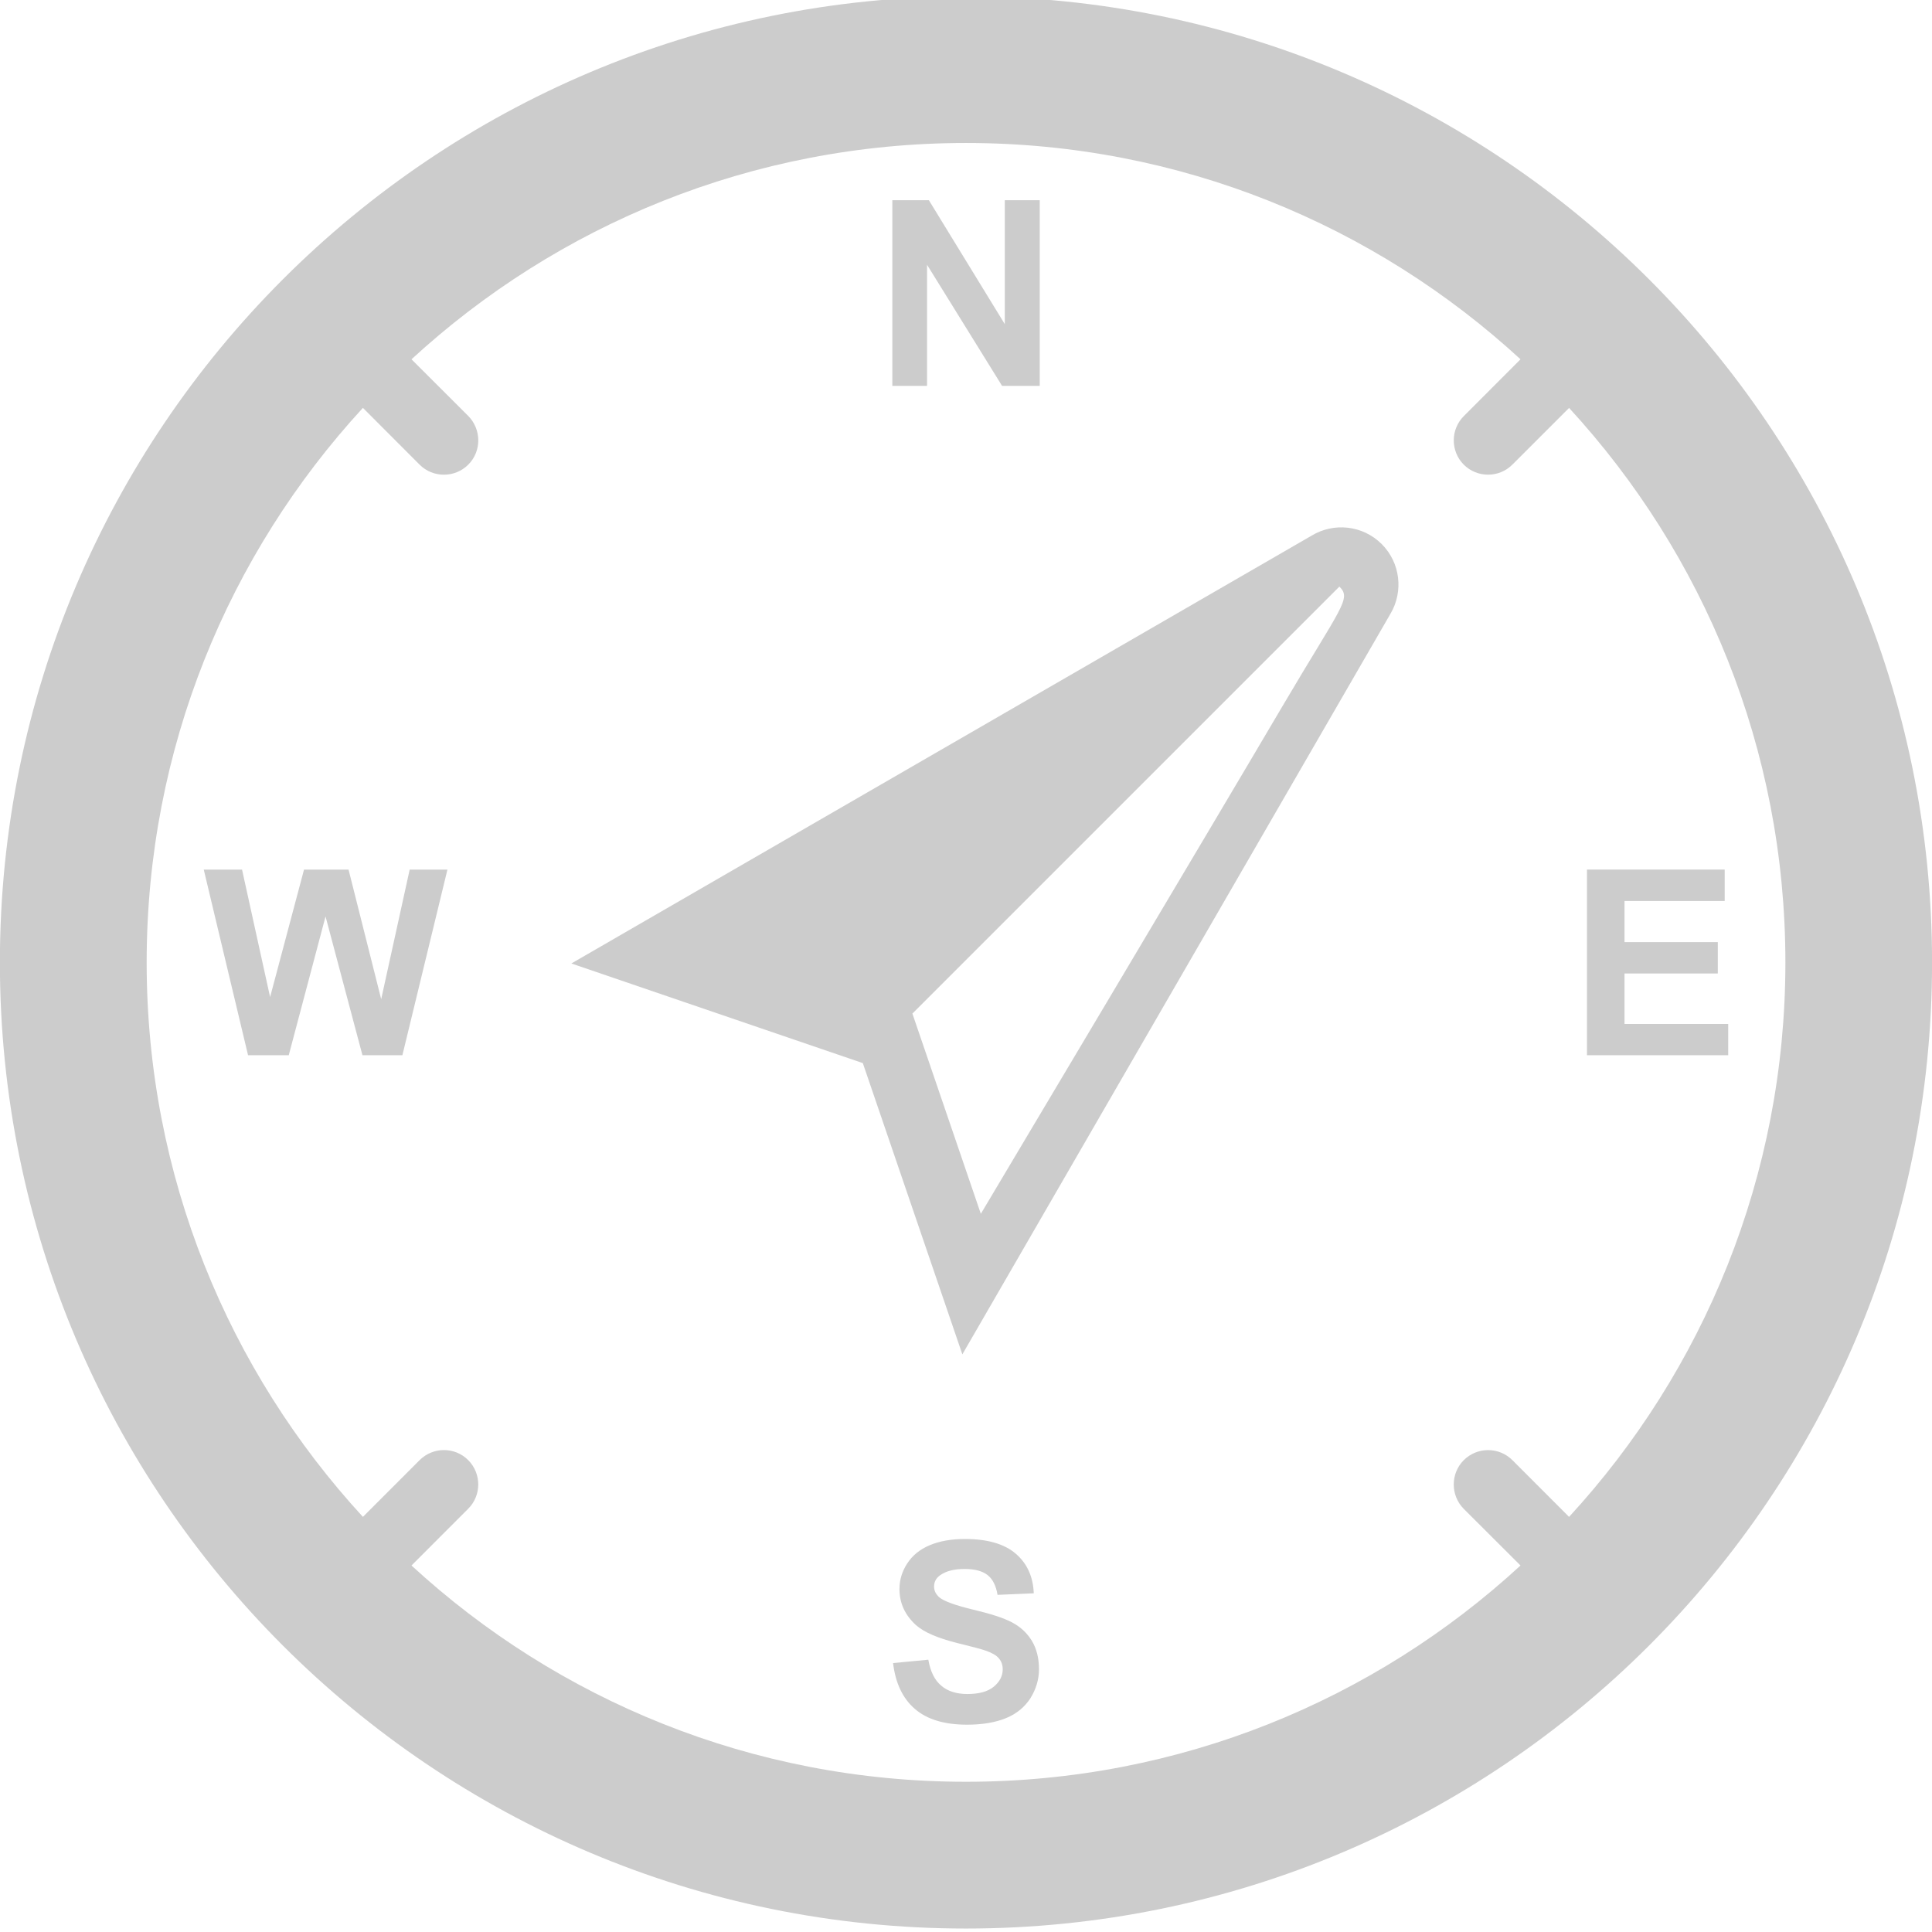 <?xml version="1.0" encoding="iso-8859-1"?>
<!-- Generator: Adobe Illustrator 15.0.0, SVG Export Plug-In . SVG Version: 6.00 Build 0)  -->
<!DOCTYPE svg PUBLIC "-//W3C//DTD SVG 1.1//EN" "http://www.w3.org/Graphics/SVG/1.1/DTD/svg11.dtd">
<svg version="1.1" id="Layer_1" xmlns="http://www.w3.org/2000/svg" xmlns:xlink="http://www.w3.org/1999/xlink" x="0px" y="0px"
	 width="36.279px" height="36.281px" viewBox="0 0 36.279 36.281" style="enable-background:new 0 0 36.279 36.281;"
	 xml:space="preserve">
<g id="_x34_7">
	<g>
		<path style="fill:#cccccc;" d="M16.756,7.246V3.759h0.686l1.426,2.328V3.759h0.656v3.487h-0.707l-1.409-2.274v2.274H16.756z"/>
	</g>
	<g>
		<path style="fill:#cccccc;" d="M16.77,31.229l0.662-0.063c0.039,0.222,0.119,0.385,0.242,0.487
			c0.121,0.105,0.287,0.157,0.492,0.157c0.221,0,0.385-0.046,0.497-0.139c0.111-0.093,0.166-0.201,0.166-0.325
			c0-0.08-0.023-0.147-0.07-0.203c-0.045-0.057-0.127-0.104-0.245-0.146c-0.08-0.029-0.262-0.076-0.545-0.146
			c-0.363-0.091-0.619-0.202-0.768-0.334c-0.205-0.186-0.311-0.412-0.311-0.678c0-0.173,0.049-0.332,0.146-0.481
			s0.238-0.265,0.42-0.341c0.184-0.078,0.406-0.118,0.662-0.118c0.424,0,0.743,0.092,0.958,0.278
			c0.213,0.184,0.324,0.433,0.336,0.742l-0.68,0.029c-0.029-0.172-0.092-0.298-0.188-0.372c-0.096-0.075-0.238-0.114-0.432-0.114
			c-0.197,0-0.352,0.04-0.463,0.121c-0.072,0.053-0.109,0.123-0.109,0.209c0,0.08,0.035,0.148,0.102,0.205
			c0.086,0.071,0.295,0.147,0.625,0.227c0.332,0.078,0.577,0.157,0.735,0.24c0.16,0.084,0.283,0.199,0.373,0.345
			c0.088,0.144,0.135,0.323,0.135,0.536c0,0.193-0.055,0.373-0.16,0.543c-0.109,0.168-0.26,0.293-0.457,0.374
			s-0.44,0.124-0.733,0.124c-0.426,0-0.754-0.099-0.98-0.296C16.951,31.894,16.815,31.605,16.77,31.229z"/>
	</g>
	<g>
		<path style="fill:#cccccc;" d="M4.658,19.815l-0.832-3.486h0.719l0.527,2.394l0.637-2.394h0.836l0.613,2.434l0.535-2.434h0.709
			l-0.846,3.486h-0.75l-0.693-2.606l-0.691,2.606H4.658z"/>
	</g>
	<g>
		<path style="fill:#cccccc;" d="M29.8,19.815v-3.486h2.586v0.59h-1.881v0.772h1.752v0.589h-1.752v0.948h1.947v0.587H29.8z"/>
	</g>
	<path style="fill:#cccccc;" d="M26.112,11.522c0.242-0.411,0.188-0.951-0.166-1.305c-0.357-0.357-0.904-0.41-1.318-0.158
		l-13.899,8.033l5.473,1.871l1.869,5.469L26.112,11.522z M25.151,11.015c0.232,0.23,0.043,0.359-1.076,2.258
		c-1.23,2.091-5.657,9.52-5.657,9.52l-1.285-3.76L25.151,11.015z"/>
	<path style="fill:#cccccc;" d="M18.139-0.068c-10.018,0-18.141,8.122-18.141,18.142c0,10.017,8.123,18.14,18.141,18.14
		c10.018,0,18.141-8.123,18.141-18.14C36.28,8.054,28.157-0.068,18.139-0.068z M29.464,28.484l-1.064-1.065
		c-0.252-0.252-0.66-0.252-0.914,0c-0.25,0.251-0.25,0.661,0,0.914l1.066,1.064c-2.738,2.521-6.395,4.061-10.413,4.061
		c-4.016,0-7.672-1.54-10.412-4.061l1.066-1.067c0.25-0.25,0.25-0.659,0-0.911c-0.252-0.254-0.662-0.252-0.914,0l-1.064,1.065
		c-2.521-2.74-4.061-6.397-4.061-10.411c0-4.017,1.539-7.673,4.061-10.414l1.064,1.066c0.252,0.252,0.662,0.252,0.914,0
		c0.252-0.25,0.25-0.661,0-0.914L7.727,6.747c2.74-2.521,6.396-4.062,10.412-4.062c4.018,0,7.674,1.541,10.413,4.062l-1.064,1.066
		c-0.252,0.251-0.252,0.66-0.002,0.912c0.254,0.252,0.662,0.251,0.914-0.001l1.064-1.064c2.521,2.74,4.062,6.396,4.062,10.413
		C33.526,22.087,31.985,25.744,29.464,28.484z"/>
</g>
</svg>
